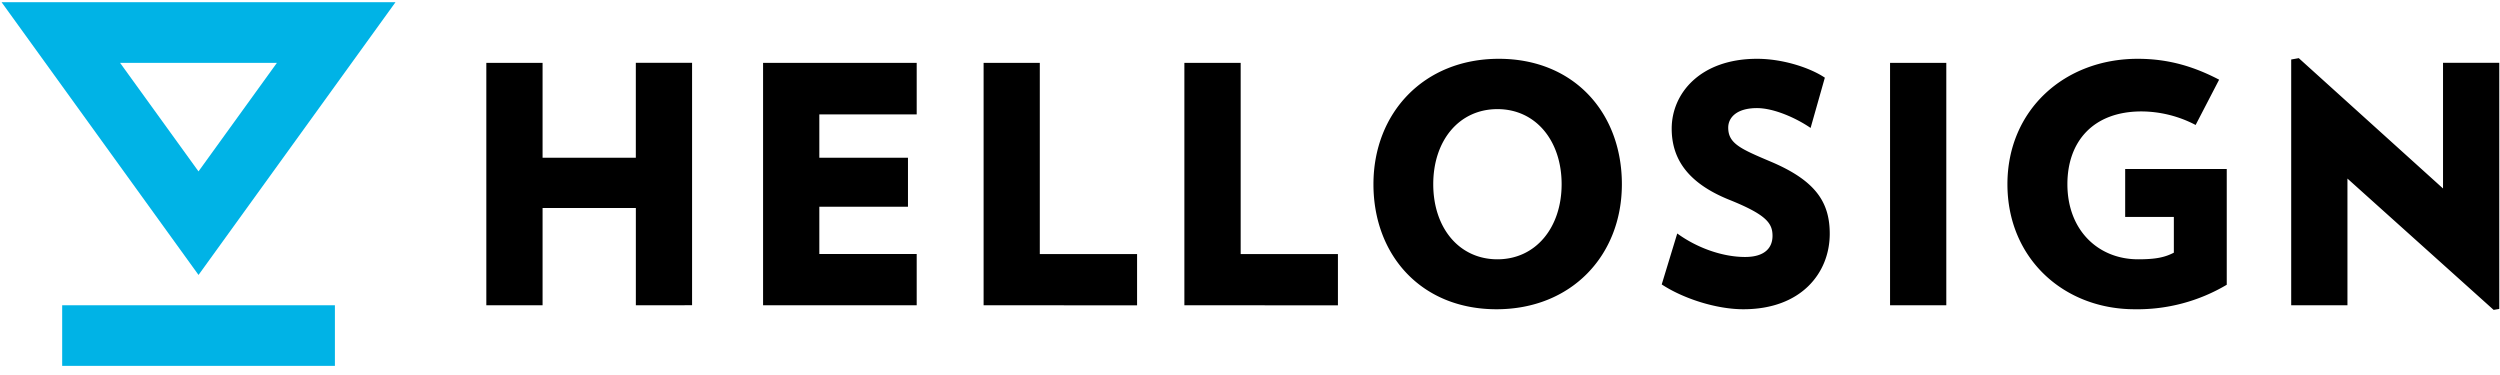 <svg xmlns="http://www.w3.org/2000/svg" width="426.667" height="64" fill="none" viewBox="0 0 100 15"><g clip-path="url(#a)"><path fill="#00B3E6" fill-rule="evenodd" d="M2.487 14.634V12.21h10.909v2.424H2.486Zm8.592-12.12H4.803L7.94 6.856l3.138-4.344ZM15.82.088 7.941 10.998.063.088H15.82Z" clip-rule="evenodd"/><path fill="#000" d="M25.434 12.211v-3.89h-3.731v3.89h-2.25V2.514h2.25V6.31h3.73V2.512h2.25v9.697l-2.25.002ZM30.523 12.211V2.514h6.145v2.062h-3.895v1.733h3.546v1.959h-3.546v1.892h3.895v2.051h-6.145ZM39.344 12.211V2.514h2.248v7.648h3.891v2.051l-6.14-.002ZM47.375 12.211V2.514h2.252v7.648h3.89v2.051l-6.142-.002ZM59.86 12.37c-3.004 0-4.922-2.157-4.922-5.002 0-2.846 2.01-5.016 5.015-5.016 3.004 0 4.922 2.158 4.922 5.016 0 2.857-2.024 5.002-5.015 5.002Zm.037-8.005c-1.534 0-2.567 1.256-2.567 3.003 0 1.746 1.033 3.004 2.567 3.004 1.534 0 2.568-1.271 2.568-3.004 0-1.734-1.03-3.003-2.568-3.003ZM69.736 12.37c-1.098 0-2.424-.437-3.267-.993l.621-2.038c.78.569 1.8.94 2.713.94.794 0 1.098-.371 1.098-.847 0-.505-.251-.847-1.733-1.442-1.707-.688-2.3-1.681-2.3-2.846 0-1.414 1.15-2.792 3.413-2.792 1.058 0 2.144.371 2.713.755l-.57 2.011c-.557-.384-1.456-.794-2.145-.794-.82 0-1.15.384-1.15.781 0 .635.488.847 1.706 1.363 1.813.767 2.355 1.641 2.355 2.884 0 1.549-1.124 3.018-3.454 3.018ZM75.602 12.211V2.514h2.25v9.697h-2.25ZM89.07 6.76v4.63a6.996 6.996 0 0 1-3.68.98c-2.844 0-5.093-2.038-5.093-5.002 0-2.965 2.276-5.016 5.213-5.016 1.27 0 2.289.332 3.255.835l-.94 1.812a4.712 4.712 0 0 0-2.166-.542c-1.932 0-2.963 1.204-2.963 2.91 0 1.853 1.243 3.005 2.828 3.005.714 0 1.072-.08 1.43-.265v-1.43h-1.947V6.76h4.063ZM99.746 12.396l-5.848-5.253v5.068h-2.25V2.38l.303-.054 5.77 5.213V2.512h2.25v9.845l-.225.039Z"/></g><defs><clipPath id="a"><path fill="#fff" d="M0 0h100v14.646H0z"/></clipPath></defs></svg>